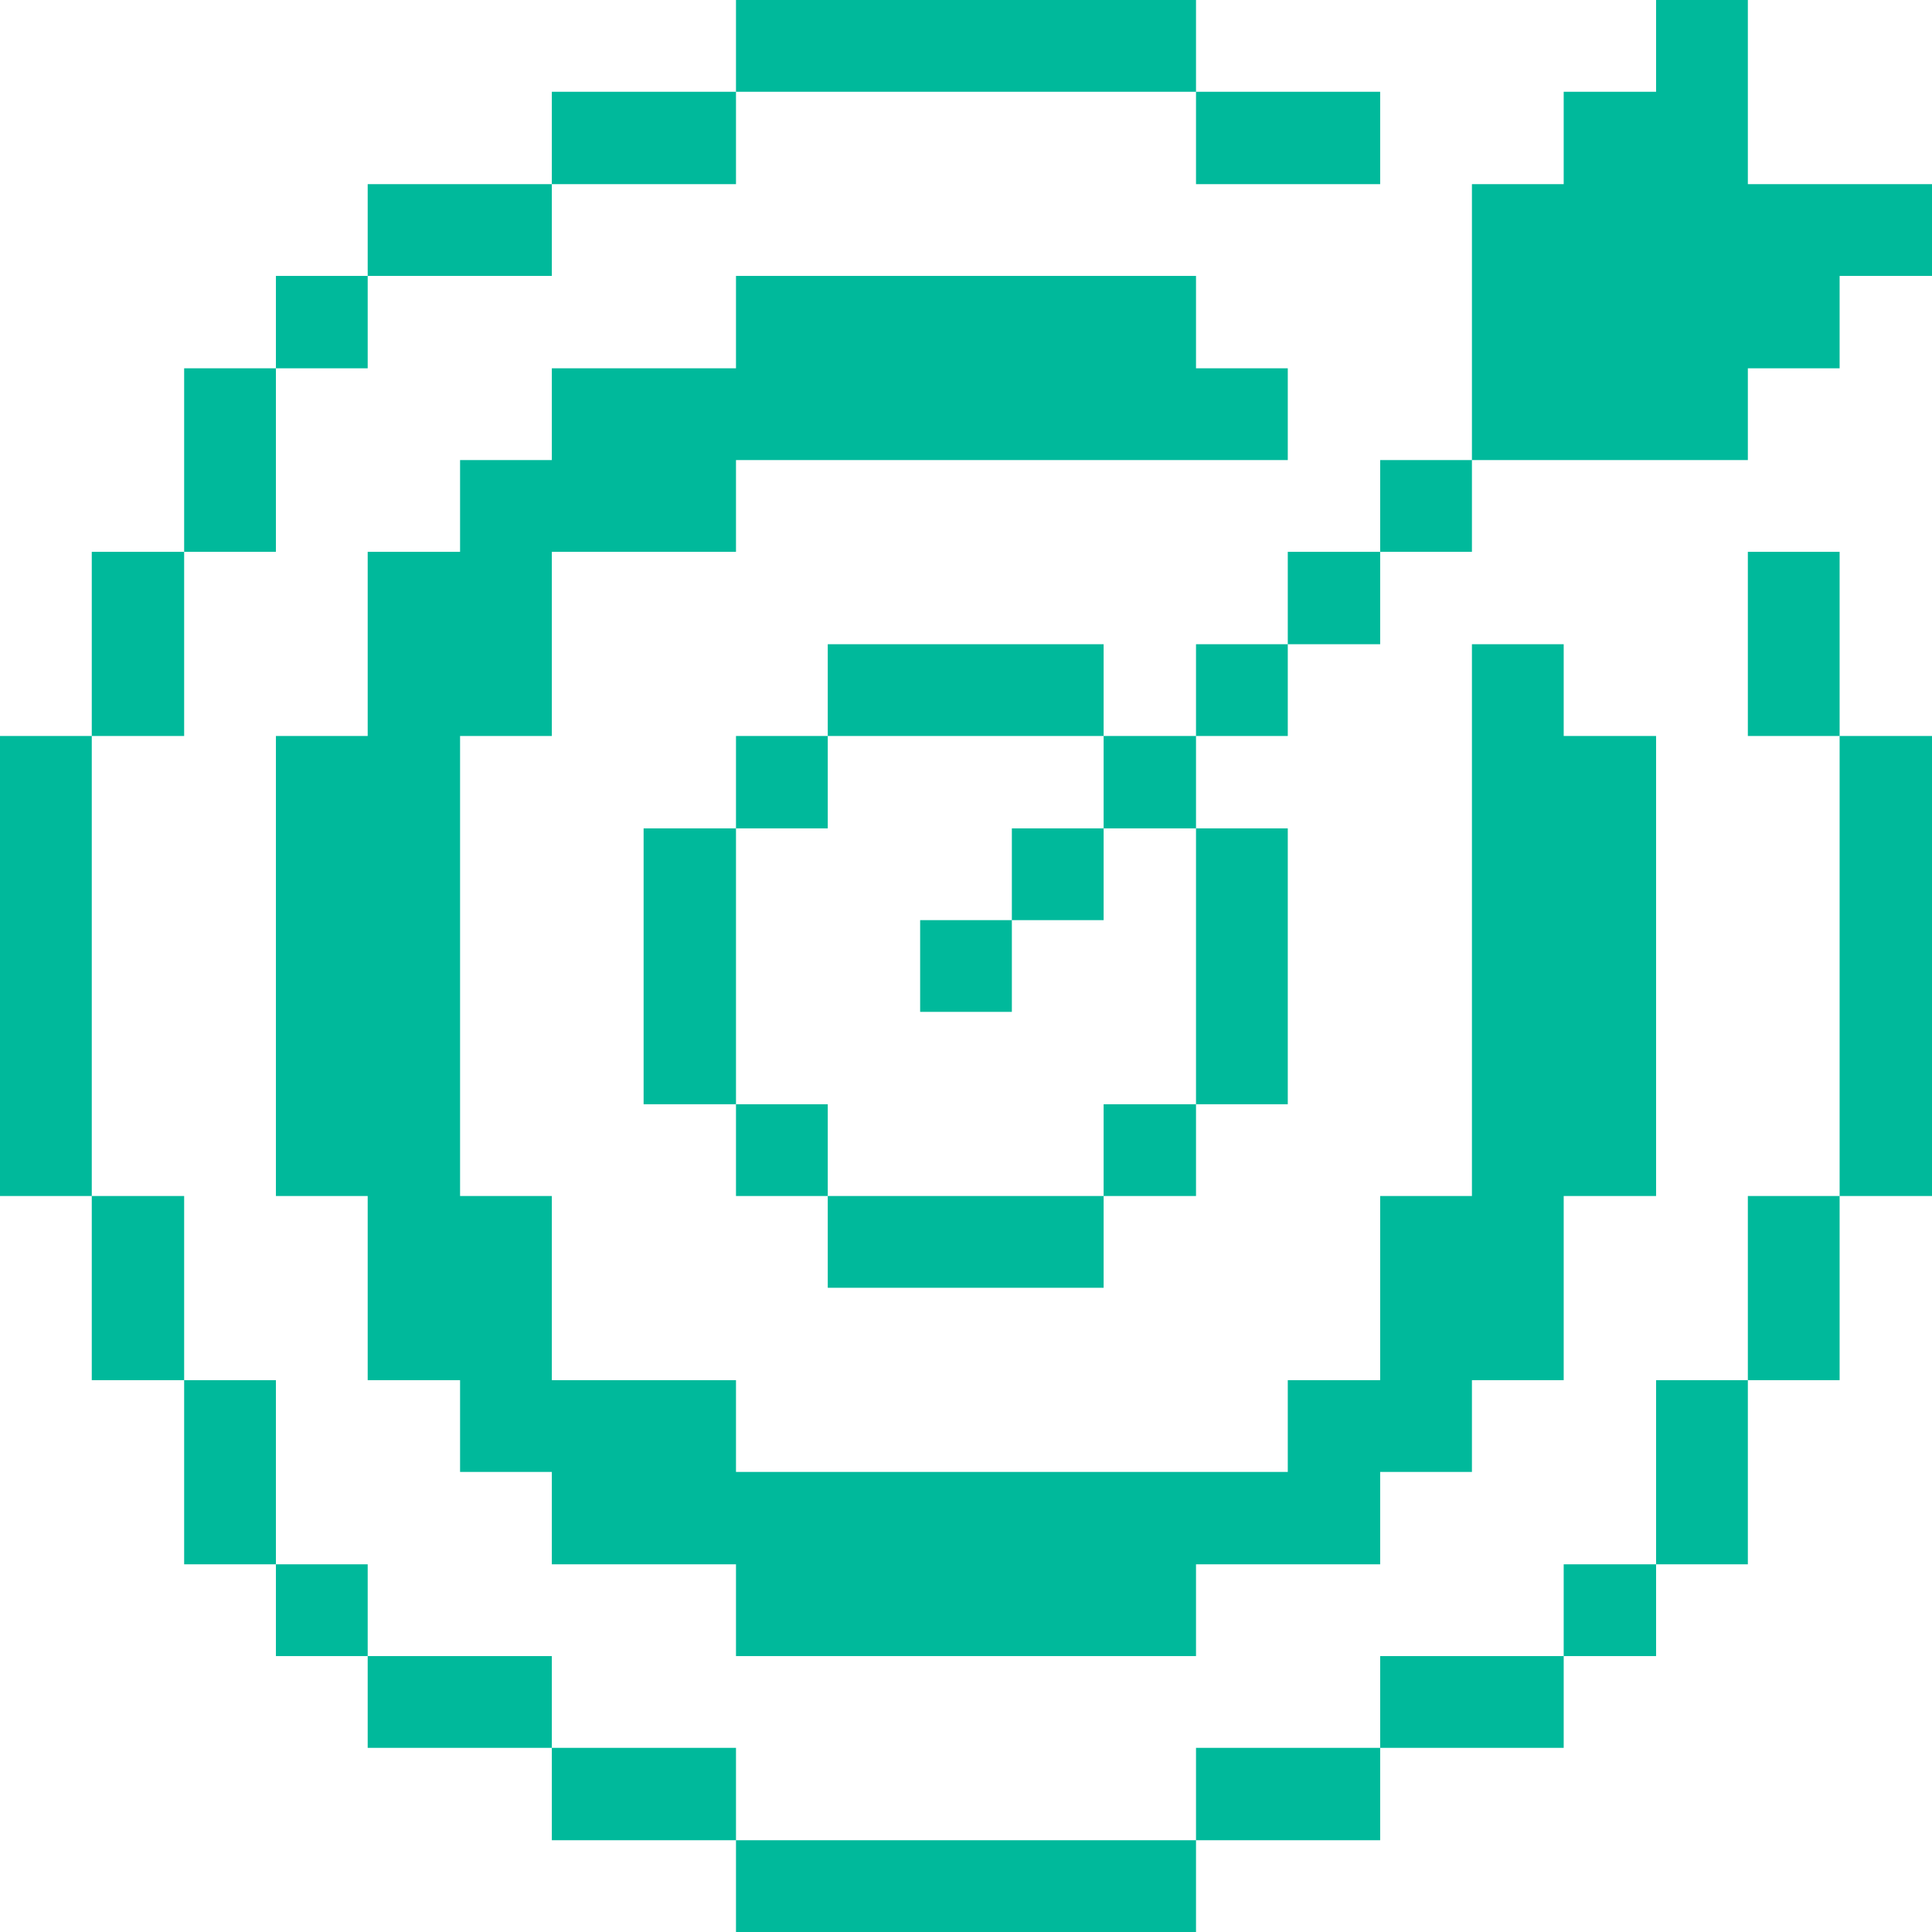 <svg width="38" height="38" viewBox="0 0 38 38" fill="none" xmlns="http://www.w3.org/2000/svg">
<g clip-path="url(#clip0_159_445)">
<path d="M36.183 14.476H38V23.524H36.183V14.476ZM34.378 3.622V0H32.573V1.805H30.756V3.622H28.951V9.049H34.378V7.244H36.183V5.427H38V3.622H34.378ZM34.378 23.524H36.183V27.146H34.378V23.524ZM34.378 10.854H36.183V14.476H34.378V10.854ZM32.573 27.146H34.378V30.768H32.573V27.146ZM30.756 30.768H32.573V32.573H30.756V30.768ZM27.146 32.573H30.756V34.378H27.146V32.573ZM27.146 9.049H28.951V10.854H27.146V9.049ZM25.329 10.854H27.146V12.671H25.329V10.854ZM23.524 34.378H27.146V36.195H23.524V34.378ZM23.524 16.293H25.329V21.719H23.524V16.293ZM23.524 12.671H25.329V14.476H23.524V12.671ZM23.524 1.805H27.146V3.622H23.524V1.805ZM21.707 21.719H23.524V23.524H21.707V21.719ZM21.707 14.476H23.524V16.293H21.707V14.476ZM14.476 36.195H23.524V38H14.476V36.195ZM19.902 16.293H21.707V18.098H19.902V16.293ZM16.281 23.524H21.707V25.329H16.281V23.524ZM18.098 18.098H19.902V19.902H18.098V18.098ZM16.281 12.671H21.707V14.476H16.281V12.671ZM14.476 0H23.524V1.805H14.476V0ZM14.476 21.719H16.281V23.524H14.476V21.719ZM14.476 14.476H16.281V16.293H14.476V14.476ZM10.854 34.378H14.476V36.195H10.854V34.378ZM12.659 16.293H14.476V21.719H12.659V16.293ZM10.854 1.805H14.476V3.622H10.854V1.805ZM7.232 32.573H10.854V34.378H7.232V32.573ZM7.232 3.622H10.854V5.427H7.232V3.622Z" fill="#00B99B"/>
<path d="M9.049 14.476H10.854V10.854H14.476V9.049H25.329V7.244H23.524V5.427H14.476V7.244H10.854V9.049H9.049V10.854H7.232V14.476H5.427V23.524H7.232V27.146H9.049V28.951H10.854V30.768H14.476V32.573H23.524V30.768H27.146V28.951H28.951V27.146H30.756V23.524H32.573V14.476H30.756V12.671H28.951V23.524H27.146V27.146H25.329V28.951H14.476V27.146H10.854V23.524H9.049V14.476ZM5.427 30.768H7.232V32.573H5.427V30.768ZM5.427 5.427H7.232V7.244H5.427V5.427ZM3.622 27.146H5.427V30.768H3.622V27.146ZM3.622 7.244H5.427V10.854H3.622V7.244ZM1.805 23.524H3.622V27.146H1.805V23.524ZM1.805 10.854H3.622V14.476H1.805V10.854ZM0 14.476H1.805V23.524H0V14.476Z" fill="#00B99B"/>
</g>
<defs>
<clipPath id="clip0_159_445">
<rect width="38" height="38" fill="white"/>
</clipPath>
</defs>
</svg>
